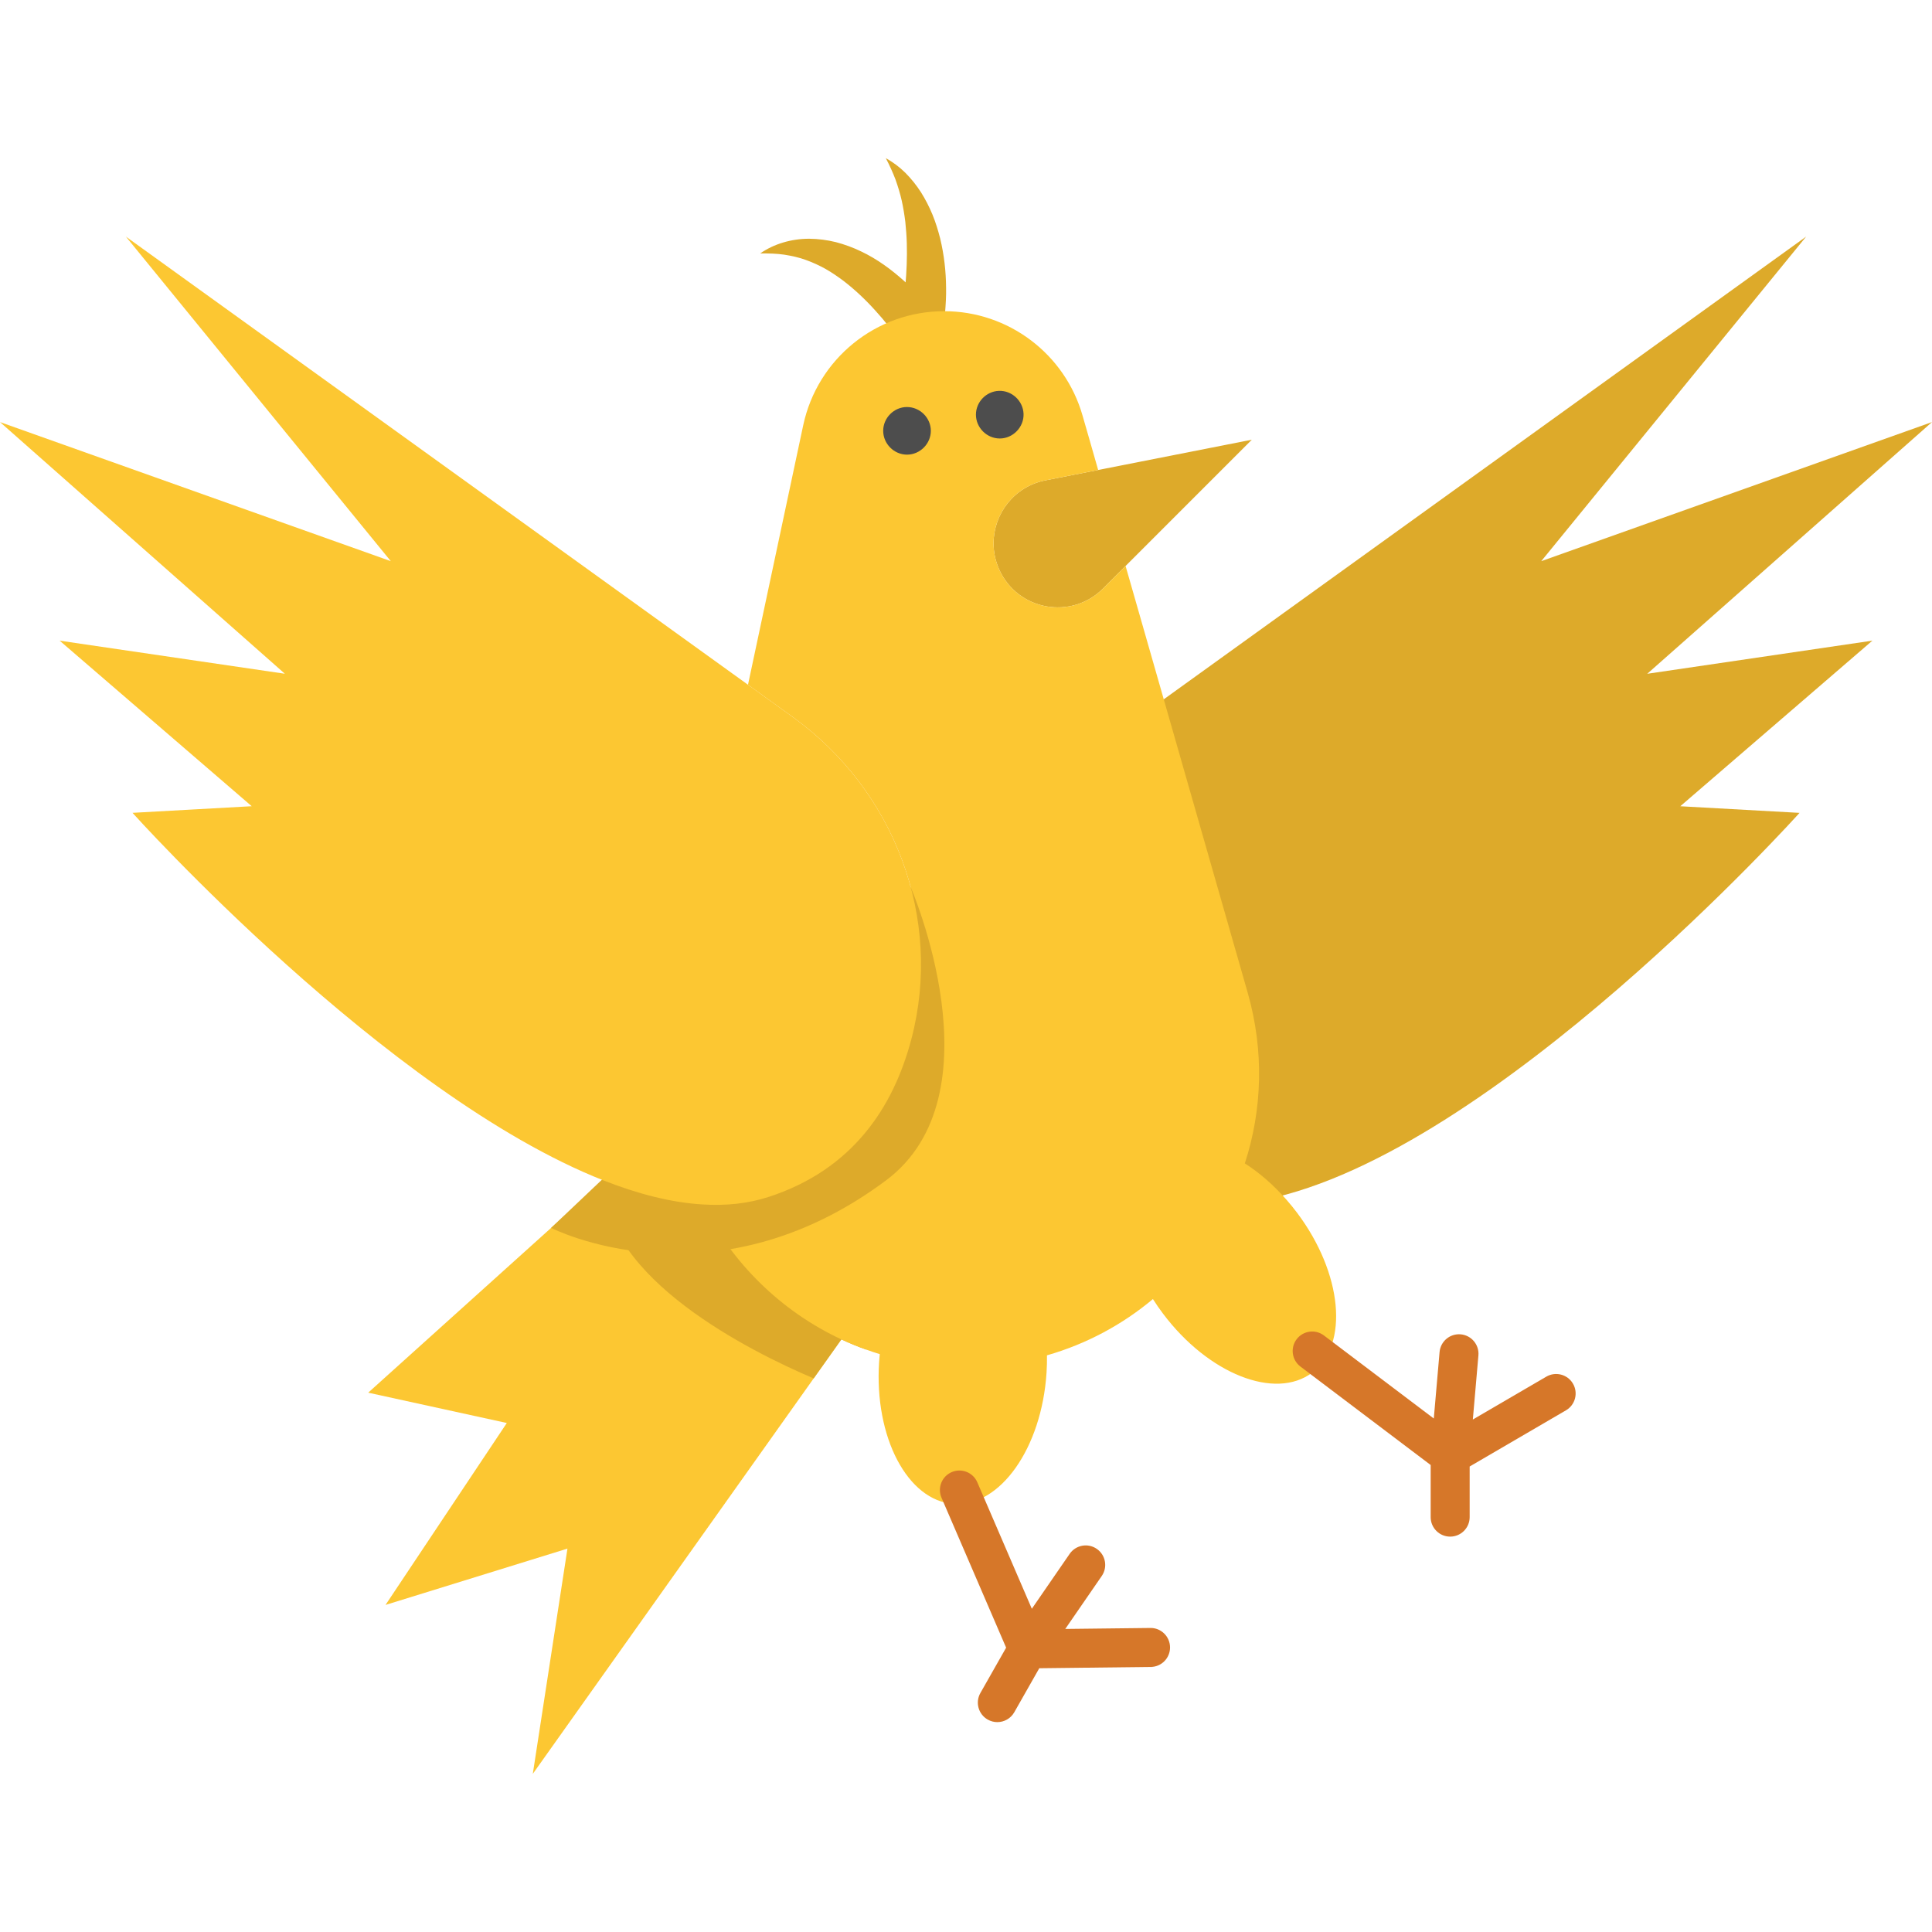 <?xml version="1.0" encoding="iso-8859-1"?>
<!-- Generator: Adobe Illustrator 19.0.0, SVG Export Plug-In . SVG Version: 6.00 Build 0)  -->
<svg xmlns="http://www.w3.org/2000/svg" xmlns:xlink="http://www.w3.org/1999/xlink" version="1.1" id="Layer_1" x="0px" y="0px" viewBox="0 0 512 512" style="enable-background:new 0 0 512 512;" xml:space="preserve">
<g>
	<path style="fill:#DDAA2A;" d="M201.462,67.165c3.625-2.529,8.246-3.898,12.991-3.897c2.364,0.023,4.747,0.328,7.064,0.901   c2.299,0.606,4.545,1.426,6.671,2.454c4.282,2.026,8.064,4.825,11.486,7.907c1.692,1.567,3.284,3.225,4.793,4.958   c0.744,0.875,1.46,1.776,2.167,2.692l1.043,1.405c0.363,0.503,0.654,0.915,1.061,1.566l-10.435,1.774   c0.071-0.293,0.178-0.814,0.261-1.241l0.248-1.372l0.435-2.8c0.298-1.877,0.464-3.773,0.67-5.666   c0.341-3.792,0.505-7.589,0.393-11.378c-0.048-1.895-0.204-3.778-0.393-5.674c-0.235-1.881-0.537-3.764-0.955-5.647   c-0.425-1.879-0.993-3.737-1.664-5.621c-0.711-1.86-1.559-3.715-2.547-5.615c1.854,1.034,3.616,2.335,5.173,3.877   c1.545,1.545,2.931,3.287,4.139,5.153c1.174,1.878,2.202,3.864,3.048,5.923c0.845,2.056,1.493,4.182,2.043,6.327   c1.032,4.3,1.539,8.697,1.567,13.066c0.048,2.188-0.093,4.368-0.265,6.549c-0.085,1.092-0.228,2.178-0.387,3.27l-0.261,1.648   c-0.1,0.577-0.184,1.06-0.334,1.764c-0.658,3.074-3.683,5.034-6.757,4.377c-1.485-0.318-2.711-1.189-3.507-2.351l-0.171-0.253   l-0.725-1.065l-0.828-1.167c-0.573-0.775-1.159-1.549-1.774-2.303c-1.194-1.536-2.453-3.025-3.766-4.452   c-2.597-2.885-5.406-5.528-8.417-7.848c-1.522-1.133-3.084-2.209-4.736-3.151c-1.655-0.916-3.383-1.723-5.207-2.375   c-1.823-0.676-3.747-1.092-5.768-1.413C205.793,67.188,203.688,67.148,201.462,67.165z"/>
	<path style="fill:#DDAA2A;" d="M331.752,116.526l-33.462,33.462l-5.992,5.992c-8.391,8.391-22.591,5.809-27.481-5.016   c-1.033-2.284-1.515-4.661-1.515-6.979c0-7.794,5.441-15.038,13.706-16.679l14.016-2.755L331.752,116.526z"/>
</g>
<path style="fill:#FCC732;" d="M222.977,354.952l-7.347,10.343l-74.432,104.795l9.183-59.692l-48.213,14.923l32.142-48.213  l-36.734-8.036l62.413-56.226c9.08,3.57,17.931,5.854,26.253,6.348C194.061,334.758,206.987,347.49,222.977,354.952z"/>
<g>
	<path style="fill:#DDAA2A;" d="M239.358,341.831l-9.815,15.818c-2.238-0.792-4.431-1.687-6.566-2.698l-7.347,10.343   c-16.622-7.071-55.64-26.471-55.64-52.449c0-24.21,40.246-12.903,61.678-5.154c7.794,2.812,13.098,5.154,13.098,5.154   L239.358,341.831z"/>
	<path style="fill:#DDAA2A;" d="M512,111.854l-75.465,66.706l59.669-8.782l-50.911,43.885l31.603,1.756   c0,0-81.136,90.296-141.724,102.499c-3.432-3.914-7.186-7.163-11.02-9.608c4.58-14.062,5.2-29.685,0.746-45.286l-21.248-74.271   L478.653,62.7l-70.207,86.014L512,111.854z"/>
</g>
<path style="fill:#FCC732;" d="M347.746,363.767c-9.826,7.37-27.527,0.356-39.558-15.669c-0.953-1.263-1.825-2.537-2.652-3.834  c-8.058,6.75-17.563,11.893-28.078,14.912c0.023,1.527-0.011,3.076-0.115,4.638c-1.309,19.986-12.317,35.54-24.566,34.736  c-12.248-0.804-21.122-17.667-19.802-37.652c0.046-0.689,0.103-1.366,0.172-2.043h-0.011c-1.205-0.367-2.411-0.769-3.593-1.205  c-2.238-0.792-4.431-1.687-6.566-2.698c-15.991-7.462-28.916-20.192-36.734-35.758c6.118,0.379,11.95-0.218,17.38-1.974  c7.14-2.307,13.086-5.567,18.045-9.528c10.584-8.437,16.622-20.054,19.848-32.28c8.449-32.062-4.477-65.983-31.384-85.372  l-11.904-8.575l14.636-68.773c3.765-17.621,19.32-30.225,37.342-30.225c8.518,0,16.519,2.824,22.982,7.703  c6.451,4.867,11.365,11.778,13.706,19.974l1.94,6.738l2.193,7.668l-14.016,2.755c-8.265,1.642-13.706,8.885-13.706,16.679  c0,2.319,0.482,4.695,1.515,6.979c4.89,10.825,19.09,13.408,27.481,5.016l5.992-5.992l2.02,7.048l9.08,31.717l21.248,74.271  c4.454,15.6,3.834,31.224-0.746,45.286c3.834,2.445,7.588,5.694,11.02,9.608c0.976,1.113,1.917,2.273,2.835,3.49  C355.782,337.433,357.572,356.397,347.746,363.767z"/>
<path style="fill:#DDAA2A;" d="M146.052,325.399c0,0,42.511,21.884,88.714-12.554c30.513-22.744,6.568-77.77,6.568-77.77"/>
<path style="fill:#FCC732;" d="M159.987,312.846c-57.729-22.706-124.872-97.436-124.872-97.436l31.591-1.756l-50.899-43.874  l59.681,8.77L0,111.854l103.566,36.86L33.359,62.7l164.866,118.765l11.904,8.575c26.907,19.389,39.833,53.31,31.384,85.372  c-4.741,17.954-15.52,34.564-37.893,41.808c-5.43,1.756-11.261,2.353-17.38,1.974C177.918,318.7,169.067,316.416,159.987,312.846z"/>
<g>
	<path style="fill:#4D4D4D;" d="M240.369,120.486c-3.439,0-6.31-2.87-6.314-6.314c-0.003-3.427,2.872-6.318,6.308-6.308   c3.438,0.011,6.319,2.863,6.319,6.308C246.682,117.602,243.806,120.486,240.369,120.486z"/>
	<path style="fill:#4D4D4D;" d="M264.946,116.204c-3.441,0-6.312-2.876-6.314-6.314c-0.001-3.368,2.734-6.192,6.101-6.309   c3.44-0.119,6.4,2.671,6.519,6.102C271.373,113.189,268.452,116.204,264.946,116.204z"/>
</g>
<g>
	<path style="fill:#D67729;" d="M416.856,366.687c-1.436-2.463-4.6-3.296-7.066-1.86l-19.473,11.36l1.476-16.982   c0.247-2.842-1.856-5.346-4.698-5.594c-2.833-0.249-5.346,1.856-5.594,4.698l-1.531,17.609l-29.116-22.009   c-2.275-1.72-5.516-1.27-7.235,1.006c-1.721,2.275-1.27,5.516,1.006,7.235l34.517,26.091v13.813c0,2.853,2.313,5.166,5.166,5.166   s5.166-2.313,5.166-5.166v-13.417l25.523-14.888C417.461,372.315,418.293,369.152,416.856,366.687z"/>
	<path style="fill:#D67729;" d="M304.851,431.427l-22.543,0.259l9.671-14.037c1.619-2.349,1.026-5.566-1.322-7.185   c-2.35-1.619-5.566-1.026-7.185,1.322l-10.028,14.556l-14.447-33.518c-1.13-2.621-4.169-3.827-6.789-2.699   c-2.62,1.128-3.828,4.168-2.699,6.789l17.126,39.736l-6.822,12.011c-1.409,2.481-0.54,5.634,1.94,7.044   c0.806,0.457,1.682,0.675,2.546,0.675c1.798,0,3.545-0.94,4.496-2.615l6.626-11.666l29.547-0.34   c2.853-0.032,5.139-2.372,5.106-5.224C310.043,433.68,307.682,431.374,304.851,431.427z"/>
</g>
<g>
</g>
<g>
</g>
<g>
</g>
<g>
</g>
<g>
</g>
<g>
</g>
<g>
</g>
<g>
</g>
<g>
</g>
<g>
</g>
<g>
</g>
<g>
</g>
<g>
</g>
<g>
</g>
<g>
</g>
</svg>
